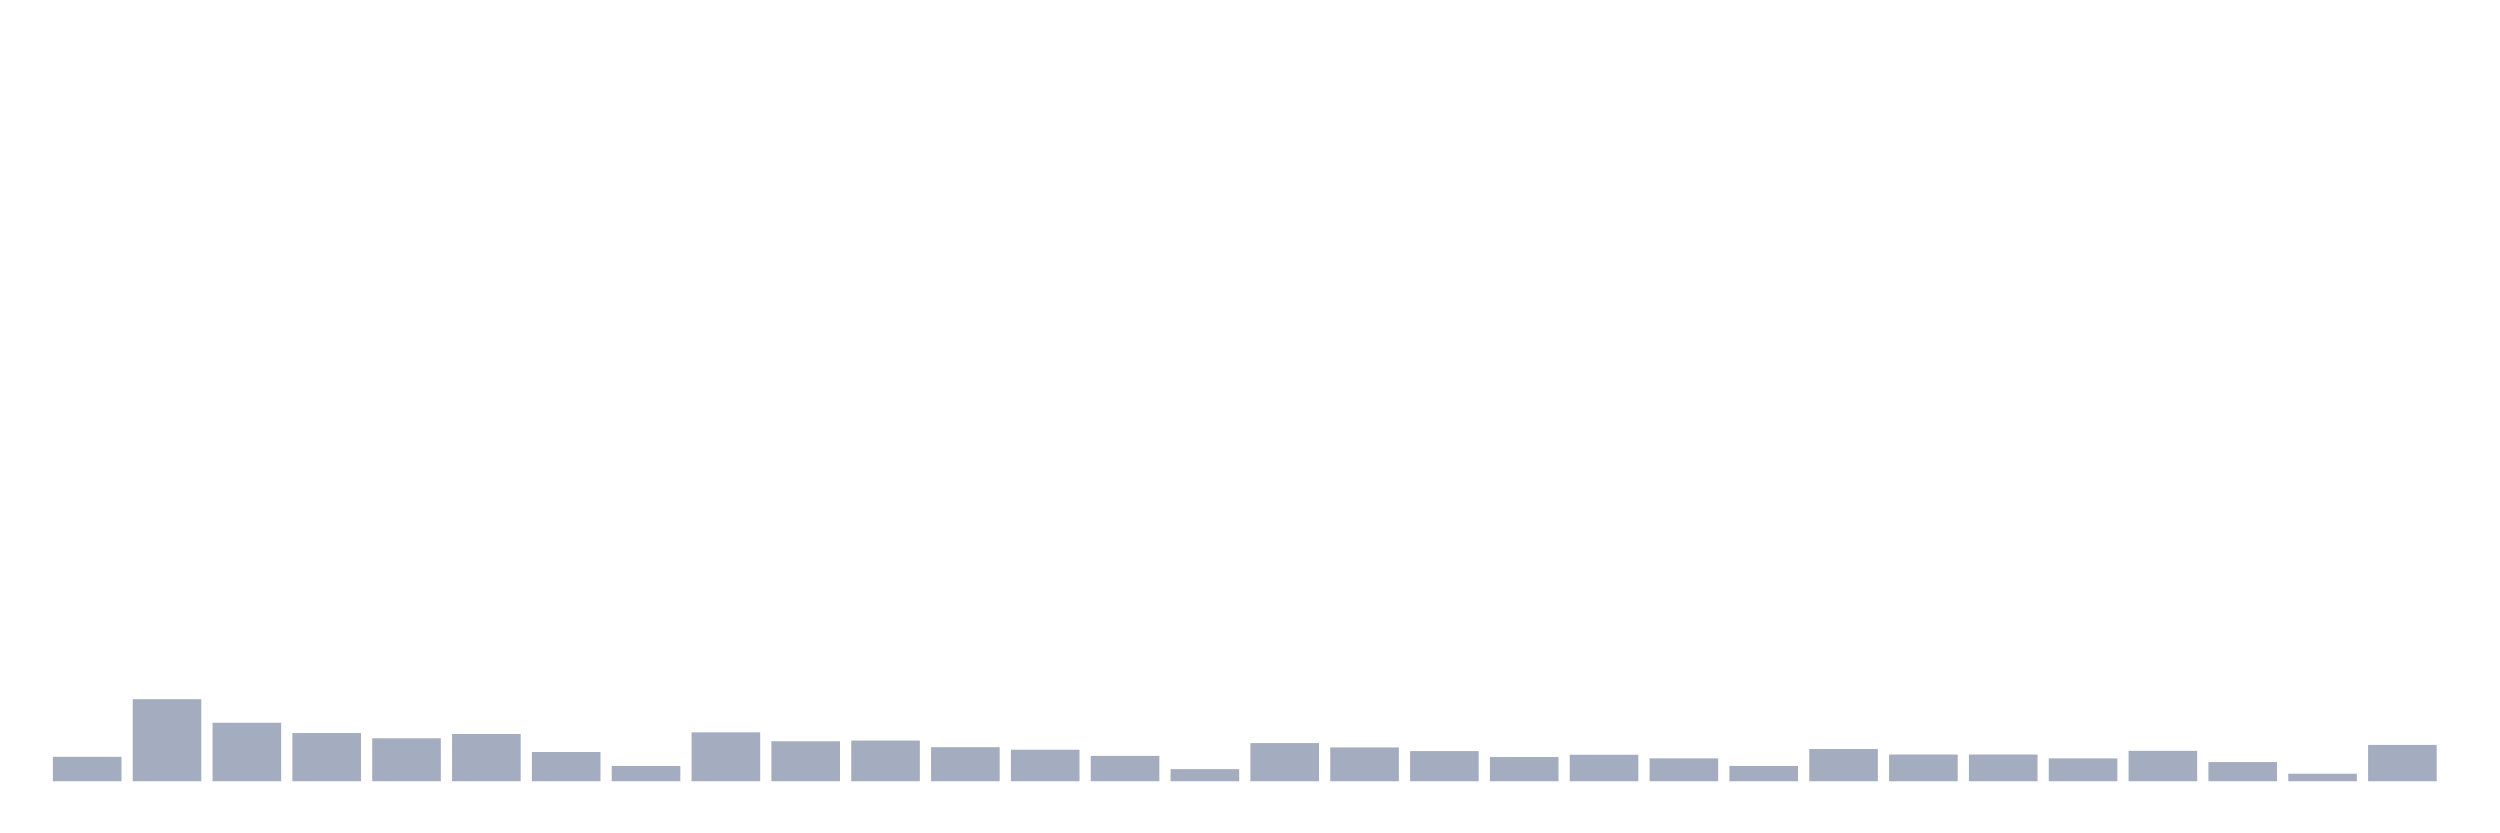 <svg xmlns="http://www.w3.org/2000/svg" viewBox="0 0 480 160"><g transform="translate(10,10)"><rect class="bar" x="0.153" width="13.175" y="135.304" height="4.696" fill="rgb(164,173,192)"></rect><rect class="bar" x="15.482" width="13.175" y="124.245" height="15.755" fill="rgb(164,173,192)"></rect><rect class="bar" x="30.81" width="13.175" y="128.765" height="11.235" fill="rgb(164,173,192)"></rect><rect class="bar" x="46.138" width="13.175" y="130.74" height="9.26" fill="rgb(164,173,192)"></rect><rect class="bar" x="61.466" width="13.175" y="131.749" height="8.251" fill="rgb(164,173,192)"></rect><rect class="bar" x="76.794" width="13.175" y="130.915" height="9.085" fill="rgb(164,173,192)"></rect><rect class="bar" x="92.123" width="13.175" y="134.382" height="5.618" fill="rgb(164,173,192)"></rect><rect class="bar" x="107.451" width="13.175" y="137.06" height="2.94" fill="rgb(164,173,192)"></rect><rect class="bar" x="122.779" width="13.175" y="130.608" height="9.392" fill="rgb(164,173,192)"></rect><rect class="bar" x="138.107" width="13.175" y="132.32" height="7.68" fill="rgb(164,173,192)"></rect><rect class="bar" x="153.436" width="13.175" y="132.188" height="7.812" fill="rgb(164,173,192)"></rect><rect class="bar" x="168.764" width="13.175" y="133.461" height="6.539" fill="rgb(164,173,192)"></rect><rect class="bar" x="184.092" width="13.175" y="133.944" height="6.056" fill="rgb(164,173,192)"></rect><rect class="bar" x="199.42" width="13.175" y="135.129" height="4.871" fill="rgb(164,173,192)"></rect><rect class="bar" x="214.748" width="13.175" y="137.674" height="2.326" fill="rgb(164,173,192)"></rect><rect class="bar" x="230.077" width="13.175" y="132.671" height="7.329" fill="rgb(164,173,192)"></rect><rect class="bar" x="245.405" width="13.175" y="133.505" height="6.495" fill="rgb(164,173,192)"></rect><rect class="bar" x="260.733" width="13.175" y="134.207" height="5.793" fill="rgb(164,173,192)"></rect><rect class="bar" x="276.061" width="13.175" y="135.348" height="4.652" fill="rgb(164,173,192)"></rect><rect class="bar" x="291.39" width="13.175" y="134.909" height="5.091" fill="rgb(164,173,192)"></rect><rect class="bar" x="306.718" width="13.175" y="135.611" height="4.389" fill="rgb(164,173,192)"></rect><rect class="bar" x="322.046" width="13.175" y="137.06" height="2.94" fill="rgb(164,173,192)"></rect><rect class="bar" x="337.374" width="13.175" y="133.812" height="6.188" fill="rgb(164,173,192)"></rect><rect class="bar" x="352.702" width="13.175" y="134.865" height="5.135" fill="rgb(164,173,192)"></rect><rect class="bar" x="368.031" width="13.175" y="134.865" height="5.135" fill="rgb(164,173,192)"></rect><rect class="bar" x="383.359" width="13.175" y="135.611" height="4.389" fill="rgb(164,173,192)"></rect><rect class="bar" x="398.687" width="13.175" y="134.163" height="5.837" fill="rgb(164,173,192)"></rect><rect class="bar" x="414.015" width="13.175" y="136.313" height="3.687" fill="rgb(164,173,192)"></rect><rect class="bar" x="429.344" width="13.175" y="138.552" height="1.448" fill="rgb(164,173,192)"></rect><rect class="bar" x="444.672" width="13.175" y="133.022" height="6.978" fill="rgb(164,173,192)"></rect></g></svg>